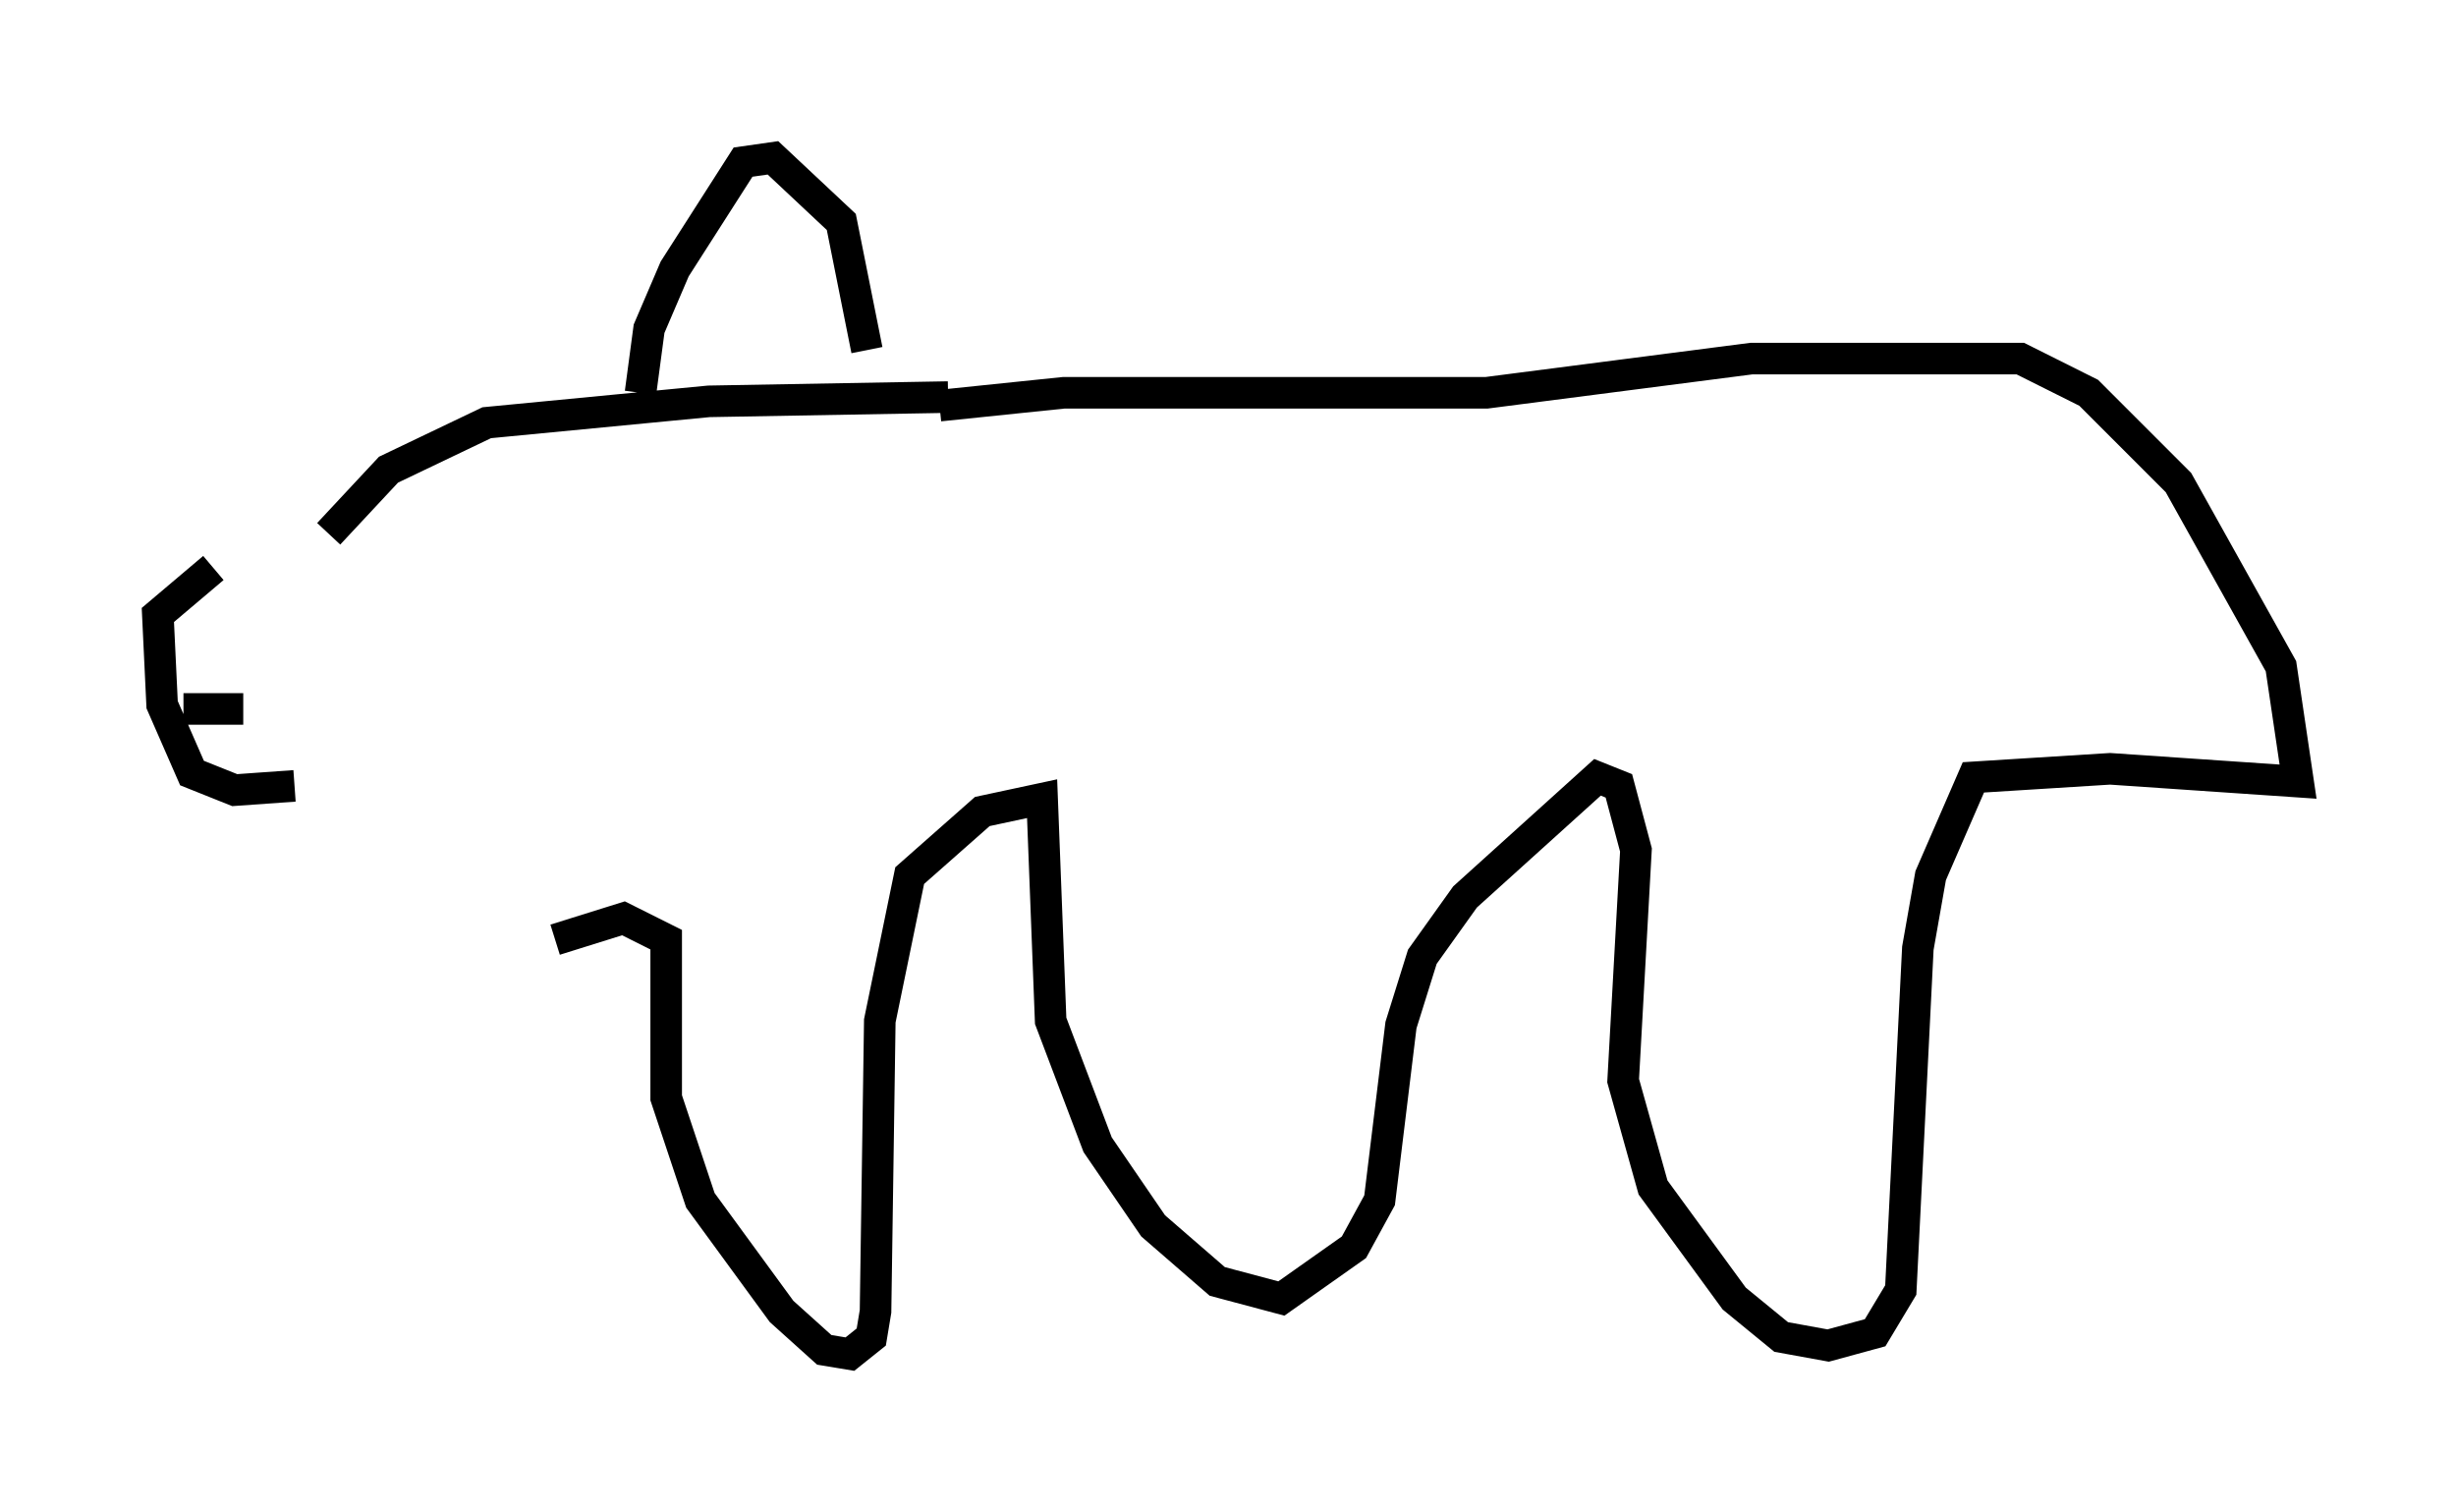 <?xml version="1.0" encoding="utf-8" ?>
<svg baseProfile="full" height="47.889" version="1.1" width="77.794" xmlns="http://www.w3.org/2000/svg" xmlns:ev="http://www.w3.org/2001/xml-events" xmlns:xlink="http://www.w3.org/1999/xlink"><defs /><rect fill="white" height="47.889" width="77.794" x="0" y="0" /><path d="M10.142, 17.449 m-3.383, 0.541 l-1.759, 1.488 0.135, 2.842 l0.947, 2.165 1.353, 0.541 l1.894, -0.135 m-3.518, -2.436 l1.894, 0.0 m2.706, -5.548 l1.894, -2.03 3.112, -1.488 l7.036, -0.677 7.578, -0.135 m-9.743, -0.135 l0.271, -2.03 0.812, -1.894 l2.165, -3.383 0.947, -0.135 l2.165, 2.03 0.812, 4.059 m2.3, 1.759 l3.924, -0.406 13.396, 0.0 l8.39, -1.083 8.525, 0.0 l2.165, 1.083 2.842, 2.842 l3.248, 5.819 0.541, 3.654 l-5.954, -0.406 -4.33, 0.271 l-1.353, 3.112 -0.406, 2.3 l-0.541, 10.825 -0.812, 1.353 l-1.488, 0.406 -1.488, -0.271 l-1.488, -1.218 -2.571, -3.518 l-0.947, -3.383 0.406, -7.307 l-0.541, -2.03 -0.677, -0.271 l-4.195, 3.789 -1.353, 1.894 l-0.677, 2.165 -0.677, 5.548 l-0.812, 1.488 -2.3, 1.624 l-2.03, -0.541 -2.03, -1.759 l-1.759, -2.571 -1.488, -3.924 l-0.271, -7.036 -1.894, 0.406 l-2.3, 2.03 -0.947, 4.601 l-0.135, 9.202 -0.135, 0.812 l-0.677, 0.541 -0.812, -0.135 l-1.353, -1.218 -2.571, -3.518 l-1.083, -3.248 0.0, -5.007 l-1.353, -0.677 -2.165, 0.677 " fill="none" stroke="black" stroke-width="1" /></svg>
